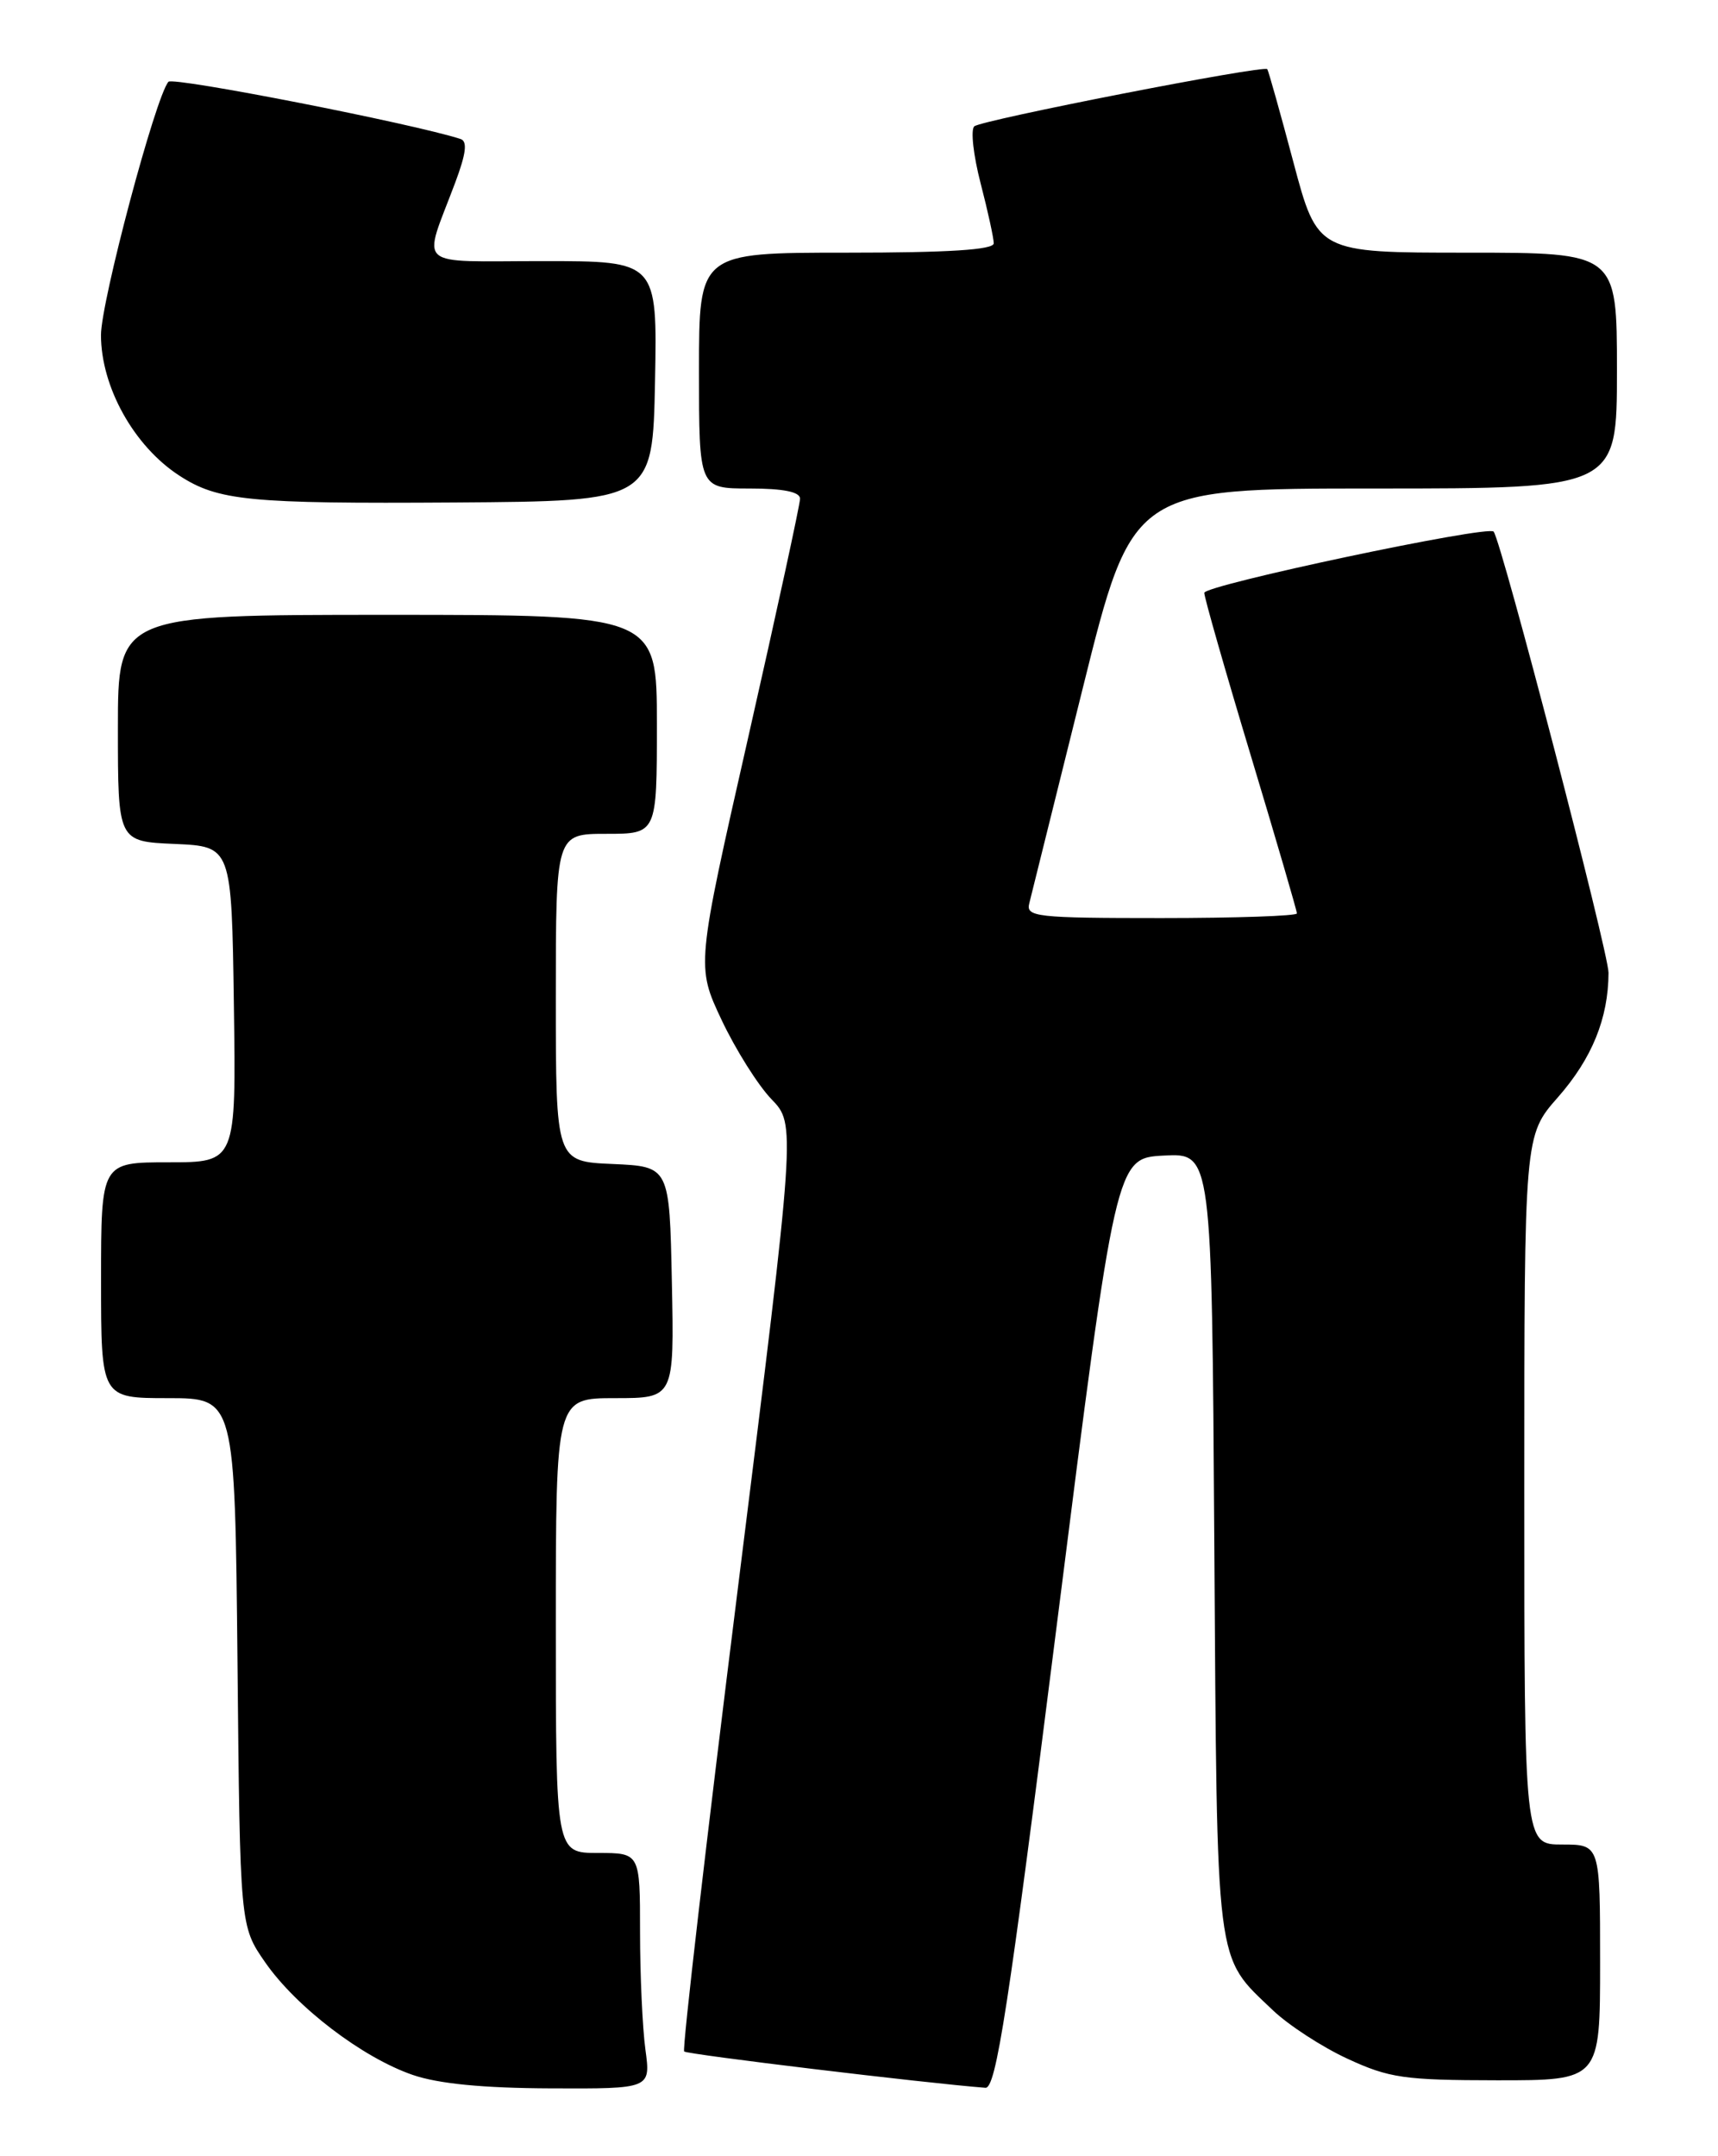<?xml version="1.0" encoding="UTF-8" standalone="no"?>
<!DOCTYPE svg PUBLIC "-//W3C//DTD SVG 1.1//EN" "http://www.w3.org/Graphics/SVG/1.1/DTD/svg11.dtd" >
<svg xmlns="http://www.w3.org/2000/svg" xmlns:xlink="http://www.w3.org/1999/xlink" version="1.1" viewBox="0 0 204 256">
 <g >
 <path fill="currentColor"
d=" M 76.64 243.36 C 76.29 240.81 76.00 234.51 76.00 229.36 C 76.00 220.00 76.00 220.00 71.00 220.00 C 66.00 220.00 66.00 220.00 66.00 193.00 C 66.00 166.00 66.00 166.00 73.03 166.00 C 80.06 166.00 80.06 166.00 79.78 152.25 C 79.50 138.50 79.50 138.50 72.75 138.20 C 66.00 137.91 66.00 137.91 66.00 118.45 C 66.00 99.00 66.00 99.00 72.00 99.00 C 78.00 99.00 78.00 99.00 78.00 86.00 C 78.00 73.00 78.00 73.00 46.00 73.00 C 14.00 73.00 14.00 73.00 14.00 86.45 C 14.00 99.91 14.00 99.91 20.75 100.20 C 27.50 100.50 27.50 100.50 27.77 119.25 C 28.04 138.00 28.04 138.00 20.02 138.00 C 12.00 138.00 12.00 138.00 12.00 152.00 C 12.00 166.00 12.00 166.00 19.95 166.00 C 27.89 166.00 27.89 166.00 28.20 197.34 C 28.50 228.68 28.50 228.68 31.49 232.99 C 35.18 238.30 43.02 244.29 49.00 246.35 C 52.04 247.40 57.35 247.92 65.39 247.95 C 77.27 248.00 77.27 248.00 76.64 243.36 Z  M 125.51 192.75 C 132.50 137.50 132.50 137.50 138.19 137.20 C 143.89 136.90 143.89 136.90 144.19 183.20 C 144.53 234.37 144.24 232.07 151.16 238.69 C 153.00 240.44 156.97 243.03 160.00 244.43 C 164.95 246.72 166.73 246.98 177.75 246.99 C 190.00 247.00 190.00 247.00 190.00 233.00 C 190.00 219.00 190.00 219.00 185.50 219.00 C 181.00 219.00 181.00 219.00 181.00 176.90 C 181.00 134.81 181.00 134.81 184.99 130.28 C 189.04 125.67 190.98 120.90 191.00 115.50 C 191.00 113.06 178.34 64.43 177.36 63.12 C 176.76 62.32 143.00 69.47 143.00 70.39 C 143.00 70.93 145.47 79.58 148.50 89.63 C 151.53 99.68 154.00 108.15 154.00 108.45 C 154.00 108.75 146.75 109.00 137.88 109.00 C 123.03 109.00 121.80 108.86 122.22 107.25 C 122.46 106.29 125.32 94.81 128.56 81.75 C 134.46 58.00 134.46 58.00 163.23 58.00 C 192.00 58.00 192.00 58.00 192.00 44.00 C 192.00 30.00 192.00 30.00 174.22 30.00 C 156.44 30.00 156.44 30.00 153.58 19.25 C 152.01 13.34 150.61 8.37 150.48 8.21 C 150.07 7.70 116.54 14.25 115.69 15.00 C 115.24 15.40 115.58 18.44 116.44 21.76 C 117.30 25.07 118.00 28.29 118.00 28.89 C 118.00 29.66 112.61 30.00 100.50 30.00 C 83.00 30.00 83.00 30.00 83.00 44.00 C 83.00 58.00 83.00 58.00 89.00 58.00 C 93.02 58.00 95.00 58.40 95.00 59.21 C 95.00 59.87 92.23 72.63 88.84 87.57 C 82.68 114.72 82.68 114.72 85.69 121.11 C 87.35 124.62 90.01 128.85 91.60 130.50 C 94.50 133.50 94.50 133.50 87.65 188.31 C 83.88 218.46 80.99 243.33 81.24 243.57 C 81.59 243.92 109.95 247.34 117.01 247.88 C 118.27 247.98 119.71 238.68 125.51 192.75 Z  M 77.78 45.25 C 78.05 31.00 78.05 31.00 64.46 31.00 C 49.01 31.00 50.17 32.04 54.05 21.69 C 55.35 18.22 55.53 16.77 54.68 16.50 C 49.07 14.68 20.53 9.09 20.00 9.71 C 18.46 11.50 11.99 35.82 11.99 39.79 C 12.00 45.95 15.91 52.97 21.28 56.46 C 25.89 59.46 29.55 59.82 54.00 59.66 C 77.50 59.50 77.50 59.50 77.78 45.25 Z "/>
</g>
</svg>